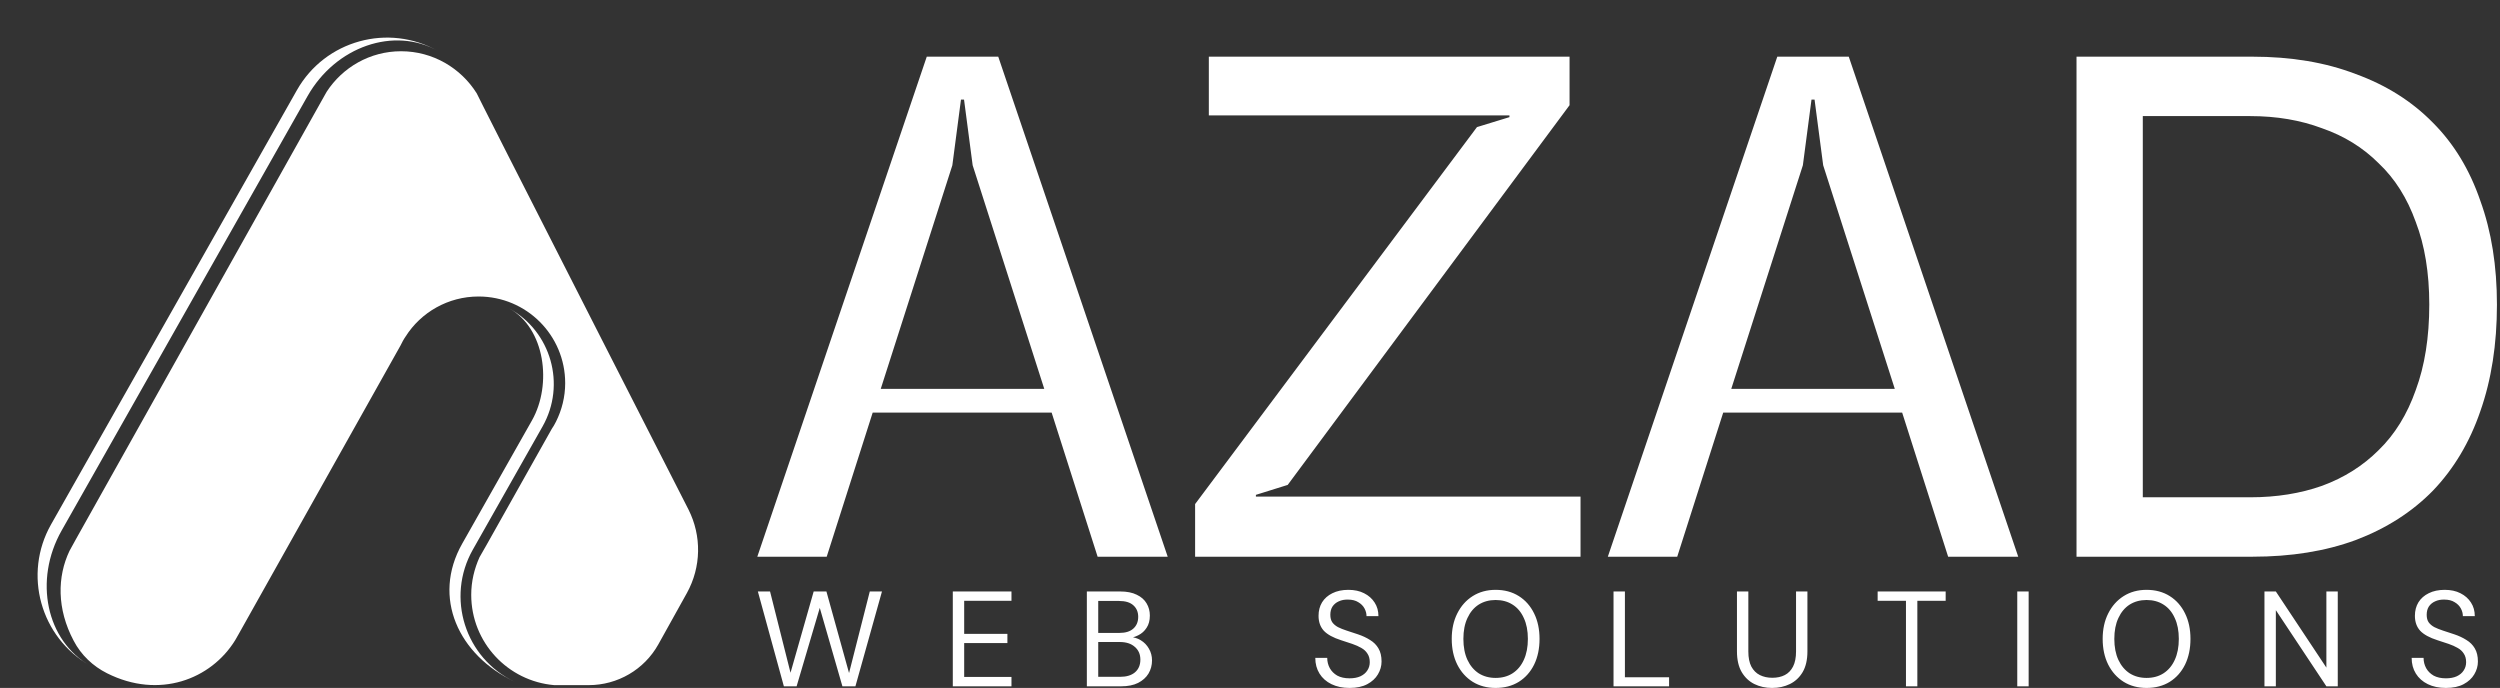 <svg width="705" height="194" viewBox="0 0 705 194" fill="none" xmlns="http://www.w3.org/2000/svg">
<rect x="0" y="0" width="705" height="194" fill="#333333" stroke="none"/>
<path d="M329.292 156.992H309.528L296.56 116.349H246.099L233.131 156.992H213.56L261.347 15.982H281.506L329.292 156.992ZM442.614 29.667L363.292 136.529L363.131 136.745L362.873 136.826L354.165 139.547V140.041H445.71V156.992H337.021V142.143L337.187 141.923L416.507 35.839L425.663 33.035V32.545H340.892V15.982H442.614V29.667ZM569.14 156.992H549.375L536.408 116.349H485.947L472.978 156.992H453.408L501.194 15.982H521.353L569.14 156.992ZM635.181 15.982C646.094 15.982 655.806 17.605 664.302 20.87C672.92 24.004 680.188 28.583 686.088 34.611C691.99 40.513 696.439 47.847 699.443 56.591C702.578 65.214 704.138 74.99 704.138 85.906C704.138 97.076 702.579 107.104 699.447 115.981L699.448 115.981C696.444 124.73 691.998 132.191 686.101 138.35L686.095 138.356C680.196 144.386 672.93 149.029 664.312 152.293L664.306 152.295C655.81 155.432 646.097 156.992 635.181 156.992H585.577V15.982H635.181ZM682.702 140.438C683.473 139.755 684.224 139.052 684.953 138.328L685.501 137.775C684.601 138.695 683.668 139.583 682.702 140.438ZM604.27 140.235H634.6C641.998 140.235 648.738 139.151 654.829 136.996C661.044 134.712 666.359 131.356 670.785 126.93L670.793 126.922C675.334 122.507 678.819 116.88 681.234 110.017L681.239 110.004C683.778 103.149 685.058 95.121 685.058 85.906C685.058 76.951 683.778 69.186 681.242 62.592L681.239 62.584L681.236 62.574C678.822 55.842 675.34 50.346 670.802 46.06L670.785 46.043C666.362 41.621 661.053 38.331 654.843 36.177L654.834 36.174L654.824 36.17C648.735 33.886 641.997 32.739 634.6 32.739H604.27V140.235ZM268.562 46.606L268.54 46.678L248.372 109.655H294.48L274.312 46.678L274.289 46.606L271.859 28.094H270.993L268.562 46.606ZM508.41 46.606L508.387 46.678L488.219 109.655H534.328L514.159 46.678L514.137 46.606L511.706 28.094H510.841L508.41 46.606ZM685.855 88.436C685.852 88.583 685.846 88.73 685.842 88.877C685.854 88.465 685.866 88.051 685.873 87.635L685.855 88.436Z" fill="white"/>
<path d="M185.62 181.767L193.706 167.229C197.749 159.917 197.921 151.142 194.136 143.658L169.705 95.743L143.124 43.527L136.242 29.936L134.436 26.323C129.963 19.183 122.048 14.451 113.102 14.451C104.328 14.451 96.585 19.011 92.112 25.892L90.564 28.645L21.487 151.916L19.594 155.357C16.153 162.583 15.981 171.702 20.799 180.734C22.863 184.691 26.218 187.874 30.175 189.853C44.885 197.251 59.509 191.573 66.305 180.562L67.337 178.756L112.93 97.464C113.36 96.604 113.79 95.743 114.392 94.883C118.693 88.087 126.35 83.614 134.952 83.614C148.458 83.614 159.383 94.539 159.383 108.045C159.383 111.916 158.436 115.615 156.802 118.884C156.458 119.572 156.028 120.346 155.598 120.948L137.275 153.551L135.21 157.164C133.748 160.433 132.887 163.96 132.887 167.745C132.887 181.164 143.21 192.089 156.286 193.208H166.006C174.179 193.208 181.663 188.82 185.62 181.767Z" fill="white"/>
<path fill-rule="evenodd" clip-rule="evenodd" d="M86.718 27.122C94.668 13.079 111.167 7.387 123.571 14.408C109.513 6.451 91.673 11.384 83.724 25.427L14.394 147.899C6.444 161.942 11.396 179.777 25.453 187.735C13.049 180.713 9.439 163.637 17.389 149.594L86.718 27.122Z" fill="white"/>
<path fill-rule="evenodd" clip-rule="evenodd" d="M150.011 118.563C155.754 108.418 153.734 92.516 143.505 86.922C155.419 93.437 159.694 108.442 153.005 120.258L133.337 155.001C125.702 168.489 131.129 185.622 145.136 192.255C129.322 184.767 121.723 168.534 130.343 153.306L150.011 118.563Z" fill="white"/>
<path d="M380.237 166.335C381.943 166.335 383.421 166.653 384.669 167.29C385.943 167.927 386.936 168.806 387.65 169.927C388.363 171.022 388.719 172.296 388.719 173.748H385.357C385.357 173.009 385.165 172.284 384.783 171.57C384.401 170.857 383.816 170.271 383.027 169.812C382.262 169.329 381.294 169.086 380.122 169.086C379.154 169.06 378.288 169.226 377.524 169.583C376.785 169.914 376.199 170.398 375.766 171.035C375.358 171.672 375.154 172.449 375.154 173.366C375.155 174.232 375.333 174.932 375.69 175.467C376.072 176.002 376.607 176.461 377.295 176.843C378.008 177.199 378.836 177.53 379.779 177.836C380.721 178.142 381.765 178.486 382.911 178.868C384.21 179.301 385.357 179.836 386.351 180.473C387.37 181.084 388.159 181.874 388.719 182.842C389.305 183.81 389.598 185.045 389.598 186.548C389.598 187.821 389.254 189.032 388.567 190.178C387.904 191.299 386.911 192.215 385.586 192.929C384.262 193.642 382.593 193.999 380.58 193.999C378.619 193.999 376.912 193.642 375.46 192.929C374.008 192.215 372.887 191.222 372.098 189.948C371.308 188.675 370.913 187.198 370.913 185.517H374.277C374.277 186.561 374.518 187.528 375.002 188.42C375.486 189.286 376.187 189.987 377.104 190.521C378.046 191.031 379.205 191.286 380.58 191.286C381.777 191.286 382.797 191.095 383.638 190.713C384.504 190.305 385.153 189.758 385.586 189.07C386.045 188.383 386.274 187.605 386.274 186.739C386.274 185.771 386.057 184.969 385.624 184.332C385.217 183.67 384.644 183.135 383.905 182.728C383.167 182.295 382.313 181.912 381.345 181.581C380.377 181.25 379.333 180.905 378.212 180.549C375.97 179.836 374.339 178.944 373.32 177.874C372.327 176.779 371.83 175.378 371.83 173.672C371.83 172.22 372.162 170.946 372.824 169.851C373.512 168.755 374.48 167.901 375.728 167.29C377.001 166.653 378.504 166.335 380.237 166.335ZM421.769 166.335C424.265 166.335 426.443 166.921 428.303 168.093C430.162 169.264 431.601 170.895 432.62 172.983C433.639 175.047 434.149 177.441 434.149 180.167C434.149 182.918 433.639 185.338 432.62 187.427C431.601 189.49 430.162 191.108 428.303 192.279C426.443 193.426 424.265 193.999 421.769 193.999C419.323 193.999 417.17 193.426 415.311 192.279C413.451 191.108 412 189.49 410.955 187.427C409.911 185.338 409.389 182.918 409.389 180.167C409.389 177.441 409.911 175.047 410.955 172.983C412 170.895 413.451 169.264 415.311 168.093C417.17 166.921 419.323 166.335 421.769 166.335ZM493.032 183.721C493.032 185.453 493.313 186.867 493.873 187.962C494.459 189.057 495.262 189.86 496.28 190.369C497.299 190.879 498.471 191.133 499.796 191.133C501.146 191.133 502.317 190.878 503.311 190.369C504.304 189.86 505.081 189.057 505.642 187.962C506.202 186.867 506.483 185.453 506.483 183.721V166.794H509.693V183.683C509.693 186.051 509.246 188 508.355 189.528C507.463 191.031 506.266 192.152 504.763 192.891C503.26 193.629 501.578 193.999 499.719 193.999C497.885 193.999 496.217 193.629 494.714 192.891C493.237 192.152 492.052 191.031 491.16 189.528C490.269 188 489.823 186.051 489.823 183.683V166.794H493.032V183.721ZM605.332 166.335C607.829 166.335 610.007 166.921 611.866 168.093C613.726 169.264 615.165 170.895 616.184 172.983C617.203 175.047 617.712 177.441 617.712 180.167C617.712 182.918 617.203 185.338 616.184 187.427C615.165 189.49 613.726 191.108 611.866 192.279C610.007 193.426 607.829 193.999 605.332 193.999C602.887 193.999 600.735 193.426 598.875 192.279C597.016 191.108 595.563 189.49 594.519 187.427C593.474 185.338 592.952 182.918 592.952 180.167C592.952 177.441 593.474 175.047 594.519 172.983C595.563 170.895 597.016 169.265 598.875 168.093C600.735 166.921 602.887 166.335 605.332 166.335ZM689.409 166.335C691.116 166.335 692.594 166.653 693.842 167.29C695.116 167.927 696.109 168.806 696.822 169.927C697.536 171.022 697.892 172.296 697.892 173.748H694.529C694.529 173.009 694.338 172.283 693.956 171.57C693.574 170.857 692.989 170.271 692.199 169.812C691.435 169.329 690.467 169.086 689.295 169.086C688.327 169.06 687.461 169.226 686.696 169.583C685.958 169.914 685.372 170.398 684.939 171.035C684.531 171.672 684.327 172.449 684.327 173.366C684.327 174.232 684.506 174.932 684.862 175.467C685.245 176.002 685.78 176.461 686.468 176.843C687.181 177.199 688.009 177.53 688.951 177.836C689.894 178.142 690.938 178.486 692.084 178.868C693.383 179.301 694.53 179.836 695.524 180.473C696.542 181.084 697.331 181.874 697.892 182.842C698.478 183.81 698.771 185.045 698.771 186.548C698.771 187.821 698.427 189.032 697.739 190.178C697.077 191.299 696.084 192.215 694.759 192.929C693.434 193.642 691.766 193.999 689.753 193.999C687.792 193.999 686.085 193.642 684.633 192.929C683.181 192.215 682.06 191.222 681.271 189.948C680.481 188.675 680.086 187.198 680.086 185.517H683.448C683.448 186.561 683.691 187.528 684.175 188.42C684.659 189.286 685.36 189.987 686.277 190.521C687.219 191.031 688.378 191.286 689.753 191.286C690.95 191.286 691.97 191.095 692.811 190.713C693.677 190.305 694.326 189.758 694.759 189.07C695.217 188.383 695.446 187.605 695.446 186.739C695.446 185.771 695.23 184.969 694.797 184.332C694.389 183.67 693.816 183.135 693.077 182.728C692.339 182.295 691.486 181.912 690.518 181.581C689.55 181.25 688.506 180.905 687.385 180.549C685.143 179.836 683.512 178.944 682.493 177.874C681.5 176.779 681.003 175.378 681.003 173.672C681.003 172.22 681.335 170.946 681.997 169.851C682.685 168.755 683.652 167.901 684.901 167.29C686.174 166.653 687.677 166.335 689.409 166.335ZM222.925 189.72L229.458 166.794H233.05L239.431 189.796L245.278 166.794H248.716L241.227 193.54H237.559L231.178 171.417L224.644 193.54H221.052L213.716 166.794H217.154L222.925 189.72ZM285.235 169.43H271.899V178.753H284.088V181.352H271.899V190.904H285.235V193.54H268.69V166.794H285.235V169.43ZM315.892 166.794C317.777 166.794 319.33 167.1 320.553 167.711C321.801 168.297 322.731 169.112 323.342 170.156C323.953 171.175 324.259 172.321 324.259 173.595C324.259 174.97 323.953 176.117 323.342 177.034C322.756 177.951 321.98 178.652 321.012 179.136C320.527 179.385 320.025 179.581 319.507 179.729C320.282 179.862 321.014 180.134 321.699 180.549C322.667 181.135 323.432 181.925 323.992 182.918C324.578 183.911 324.87 185.02 324.87 186.242C324.87 187.592 324.539 188.828 323.877 189.949C323.215 191.044 322.234 191.923 320.935 192.585C319.661 193.222 318.082 193.54 316.197 193.54H306.491V166.794H315.892ZM458.225 190.98H470.681V193.54H455.015V166.794H458.225V190.98ZM548.678 169.43H540.692V193.54H537.482V169.43H529.496V166.794H548.678V169.43ZM572.079 193.54H568.869V166.794H572.079V193.54ZM656.04 188.268V166.794H659.25V193.54H656.04L641.788 172.066V193.54H638.578V166.794H641.788L656.04 188.268ZM421.769 169.201C419.96 169.201 418.368 169.634 416.992 170.5C415.642 171.366 414.585 172.627 413.82 174.283C413.056 175.913 412.675 177.875 412.675 180.167C412.675 182.46 413.056 184.434 413.82 186.09C414.585 187.72 415.642 188.981 416.992 189.872C418.368 190.738 419.96 191.172 421.769 191.172C423.603 191.172 425.195 190.738 426.545 189.872C427.92 188.981 428.977 187.72 429.716 186.09C430.48 184.434 430.862 182.46 430.862 180.167C430.862 177.875 430.48 175.913 429.716 174.283C428.977 172.628 427.921 171.366 426.545 170.5C425.195 169.634 423.603 169.201 421.769 169.201ZM605.332 169.201C603.524 169.201 601.931 169.634 600.556 170.5C599.206 171.366 598.149 172.628 597.385 174.283C596.621 175.913 596.238 177.875 596.238 180.167C596.238 182.46 596.621 184.434 597.385 186.09C598.149 187.72 599.206 188.981 600.556 189.872C601.931 190.738 603.524 191.172 605.332 191.172C607.166 191.172 608.759 190.738 610.109 189.872C611.484 188.981 612.542 187.72 613.28 186.09C614.045 184.434 614.426 182.46 614.426 180.167C614.426 177.875 614.044 175.913 613.28 174.283C612.542 172.627 611.484 171.366 610.109 170.5C608.759 169.634 607.166 169.201 605.332 169.201ZM309.701 190.866H315.854C317.662 190.866 319.062 190.445 320.056 189.604C321.075 188.738 321.585 187.541 321.585 186.013C321.585 184.51 321.062 183.313 320.018 182.422C318.999 181.505 317.585 181.046 315.777 181.046H309.701V190.866ZM309.701 178.485H315.662C317.394 178.485 318.706 178.078 319.598 177.263C320.515 176.448 320.974 175.339 320.974 173.938C320.974 172.589 320.515 171.506 319.598 170.691C318.706 169.876 317.356 169.469 315.548 169.469H309.701V178.485Z" fill="white"/>
</svg>
